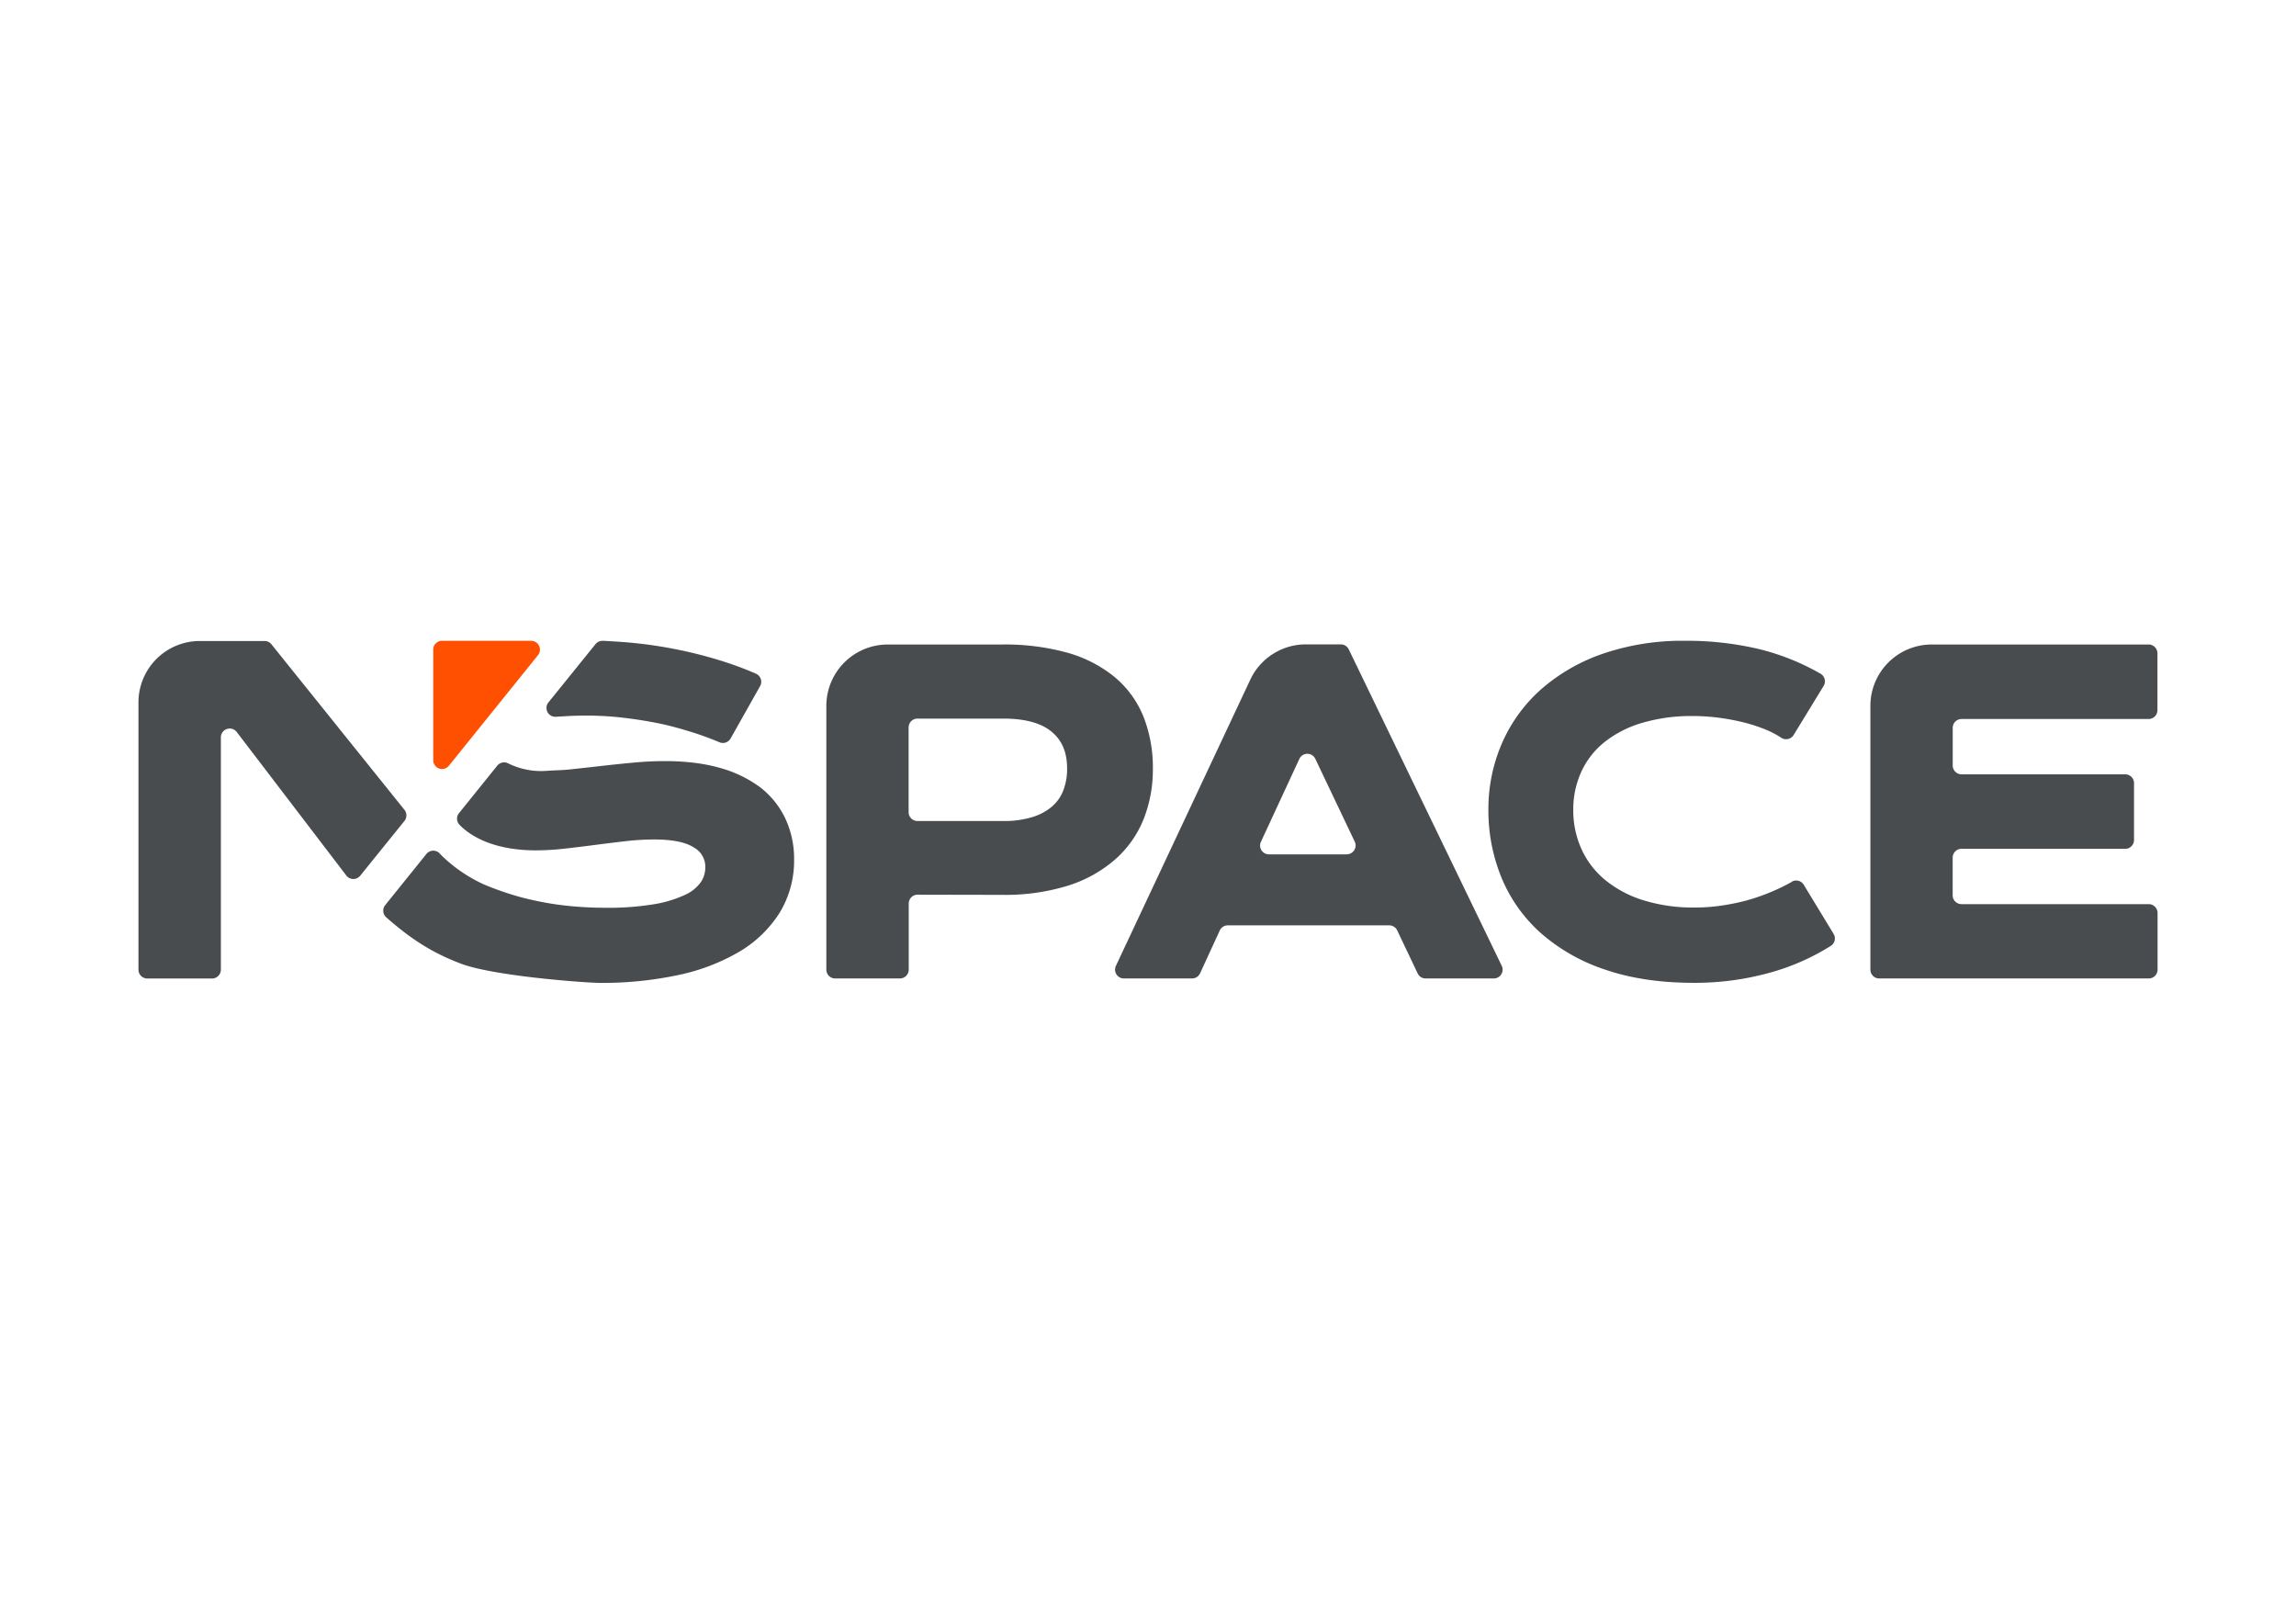 <svg id="Camada_1" data-name="Camada 1" xmlns="http://www.w3.org/2000/svg" viewBox="0 0 841.89 595.28"><defs><style>.cls-1{fill:#494c4f;}.cls-2{fill:#fe5000;}</style></defs><path class="cls-1" d="M148.33,300.93,132.12,321A3.24,3.24,0,0,1,127,321L86.8,268.36a3.24,3.24,0,0,0-5.81,2v85.14a3.24,3.24,0,0,1-3.24,3.24H54a3.24,3.24,0,0,1-3.23-3.24v-98a22.5,22.5,0,0,1,22.5-22.5H97a3.24,3.24,0,0,1,2.53,1.21l48.81,60.73A3.25,3.25,0,0,1,148.33,300.93Z"/><path class="cls-1" d="M291.18,315.06a36.73,36.73,0,0,1-5.29,19.55,44,44,0,0,1-14.83,14.32,74.6,74.6,0,0,1-22.47,8.56,134.27,134.27,0,0,1-28.68,2.86c-4.37,0-38.69-2.4-51-7.09-10-3.8-17.86-8.64-27.28-16.95a3.25,3.25,0,0,1-.39-4.47l15.11-18.76a3.24,3.24,0,0,1,5.05,0h0a3.28,3.28,0,0,0,.31.34,54.46,54.46,0,0,0,15.73,10.82,109.08,109.08,0,0,0,13.48,4.67,116.15,116.15,0,0,0,14.71,2.89,131.77,131.77,0,0,0,16.48,1,101.82,101.82,0,0,0,17.78-1.31A43.17,43.17,0,0,0,251.32,328a14.3,14.3,0,0,0,5.64-4.57,9.52,9.52,0,0,0,1.66-5.43,8,8,0,0,0-4-7.17c-3-2.05-8-3.07-14.86-3.07a90.17,90.17,0,0,0-10.1.6c-3.68.42-7.4.88-11.12,1.36-3.34.44-6.63.83-9.91,1.23l-1.29.14a96,96,0,0,1-10.73.67c-16.74,0-24.89-6-28.14-9.4a3.21,3.21,0,0,1-.16-4.25l14-17.38a3.22,3.22,0,0,1,4-.88,27.24,27.24,0,0,0,14.32,2.74c2.43-.18,5.4-.18,8.76-.55s7.09-.77,10.93-1.21,7.74-.85,11.76-1.22c12.28-1.16,22.9-.6,31.62,1.83a45,45,0,0,1,15,7.16A31.45,31.45,0,0,1,288,300.17,34.77,34.77,0,0,1,291.18,315.06Z"/><path class="cls-1" d="M214.77,262.35a115.13,115.13,0,0,1,13.47.75c4.29.49,8.62,1.17,12.83,2s8.31,2,11.89,3.09,7.3,2.45,10.6,3.83l.28.11a3.22,3.22,0,0,0,4.06-1.4l10.81-19.19a3.24,3.24,0,0,0-1.52-4.56l-.14-.06a126.52,126.52,0,0,0-13.68-5c-4.82-1.47-9.93-2.76-15.19-3.82A160.87,160.87,0,0,0,232,235.69c-3.92-.41-10.49-.74-10.49-.74h-.61a3.24,3.24,0,0,0-2.55,1.21L201.1,257.51a3.24,3.24,0,0,0,2.7,5.27l2.89-.17C209.29,262.44,212,262.35,214.77,262.35Z"/><path class="cls-1" d="M419.39,300.18a49.47,49.47,0,0,0,3.34-18.34,50.87,50.87,0,0,0-3.38-18.94,37,37,0,0,0-10.54-14.61,47.67,47.67,0,0,0-17.43-9,85.63,85.63,0,0,0-24.05-3H325.47A22.51,22.51,0,0,0,303,258.78v96.7a3.24,3.24,0,0,0,3.24,3.24h23.74a3.24,3.24,0,0,0,3.23-3.24V331.25a3.24,3.24,0,0,1,3.24-3.24l31.07.06a77.64,77.64,0,0,0,24.15-3.39A48.48,48.48,0,0,0,409,315,39.13,39.13,0,0,0,419.39,300.18Zm-28.11-18.34a21.66,21.66,0,0,1-1.44,8.05,14.6,14.6,0,0,1-4.11,5.81,20.25,20.25,0,0,1-7.17,3.85A35.45,35.45,0,0,1,367.92,301H336.41a3.24,3.24,0,0,1-3.24-3.24V266.69a3.24,3.24,0,0,1,3.24-3.24h31.51c8,0,14,1.66,17.83,4.93S391.28,276,391.28,281.84Z"/><path class="cls-1" d="M458.43,249.22,409.17,354.11a3.24,3.24,0,0,0,2.93,4.61h25a3.24,3.24,0,0,0,2.94-1.89l7.22-15.7a3.24,3.24,0,0,1,2.94-1.88H509.4a3.25,3.25,0,0,1,2.92,1.84l7.5,15.78a3.23,3.23,0,0,0,2.92,1.85h25a3.24,3.24,0,0,0,2.91-4.65l-56.09-116a3.23,3.23,0,0,0-2.91-1.83H478.79A22.49,22.49,0,0,0,458.43,249.22Zm35.43,64H465.28a3.23,3.23,0,0,1-2.93-4.59l14.1-30.42a3.23,3.23,0,0,1,5.85,0l14.48,30.42A3.23,3.23,0,0,1,493.86,313.19Z"/><path class="cls-1" d="M657,323.31a72.84,72.84,0,0,1-7.77,3.77,74.3,74.3,0,0,1-8.67,3A77.78,77.78,0,0,1,631.2,332a66.05,66.05,0,0,1-9.65.71A61.52,61.52,0,0,1,602.43,330a41.33,41.33,0,0,1-14-7.51,31.7,31.7,0,0,1-8.55-11.22,34.55,34.55,0,0,1-3-14.37A33.14,33.14,0,0,1,579.8,283a29.91,29.91,0,0,1,8.26-10.72,40.32,40.32,0,0,1,13.7-7.15,63.67,63.67,0,0,1,19-2.62,74.54,74.54,0,0,1,9,.56,83.19,83.19,0,0,1,8.89,1.6,60.84,60.84,0,0,1,8,2.49,34.73,34.73,0,0,1,6.37,3.23l.11.08a3.24,3.24,0,0,0,4.55-1l11-18a3.23,3.23,0,0,0-1.15-4.49l-.11-.06a86.34,86.34,0,0,0-22.85-9.06,114.6,114.6,0,0,0-26.73-2.94,90,90,0,0,0-30,4.71,67.63,67.63,0,0,0-22.73,13.06,56.55,56.55,0,0,0-14.35,19.74,60.49,60.49,0,0,0-5,24.41,64.88,64.88,0,0,0,4.81,24.94A55.71,55.71,0,0,0,565,342.1a68.17,68.17,0,0,0,23.66,13.41c9.3,3.19,20.2,4.81,32.41,4.81a102.62,102.62,0,0,0,27.32-3.56,83.65,83.65,0,0,0,22.83-9.93l.11-.06a3.24,3.24,0,0,0,1-4.41l-10.94-18a3.24,3.24,0,0,0-4.36-1.13Z"/><path class="cls-1" d="M716,328.24V314.43a3.24,3.24,0,0,1,3.24-3.24h60A3.23,3.23,0,0,0,782.5,308V287.11a3.24,3.24,0,0,0-3.24-3.23h-60a3.24,3.24,0,0,1-3.24-3.24V266.83a3.24,3.24,0,0,1,3.24-3.23h68.58a3.24,3.24,0,0,0,3.24-3.24V239.52a3.24,3.24,0,0,0-3.24-3.24H708.33a22.5,22.5,0,0,0-22.5,22.5v96.7a3.23,3.23,0,0,0,3.23,3.24H787.9a3.24,3.24,0,0,0,3.23-3.24V334.71a3.24,3.24,0,0,0-3.23-3.24H719.27A3.23,3.23,0,0,1,716,328.24Z"/><path class="cls-2" d="M164.6,280.73l32.67-40.54a3.23,3.23,0,0,0-2.52-5.26H162.08a3.23,3.23,0,0,0-3.23,3.23V278.7A3.23,3.23,0,0,0,164.6,280.73Z"/></svg>
